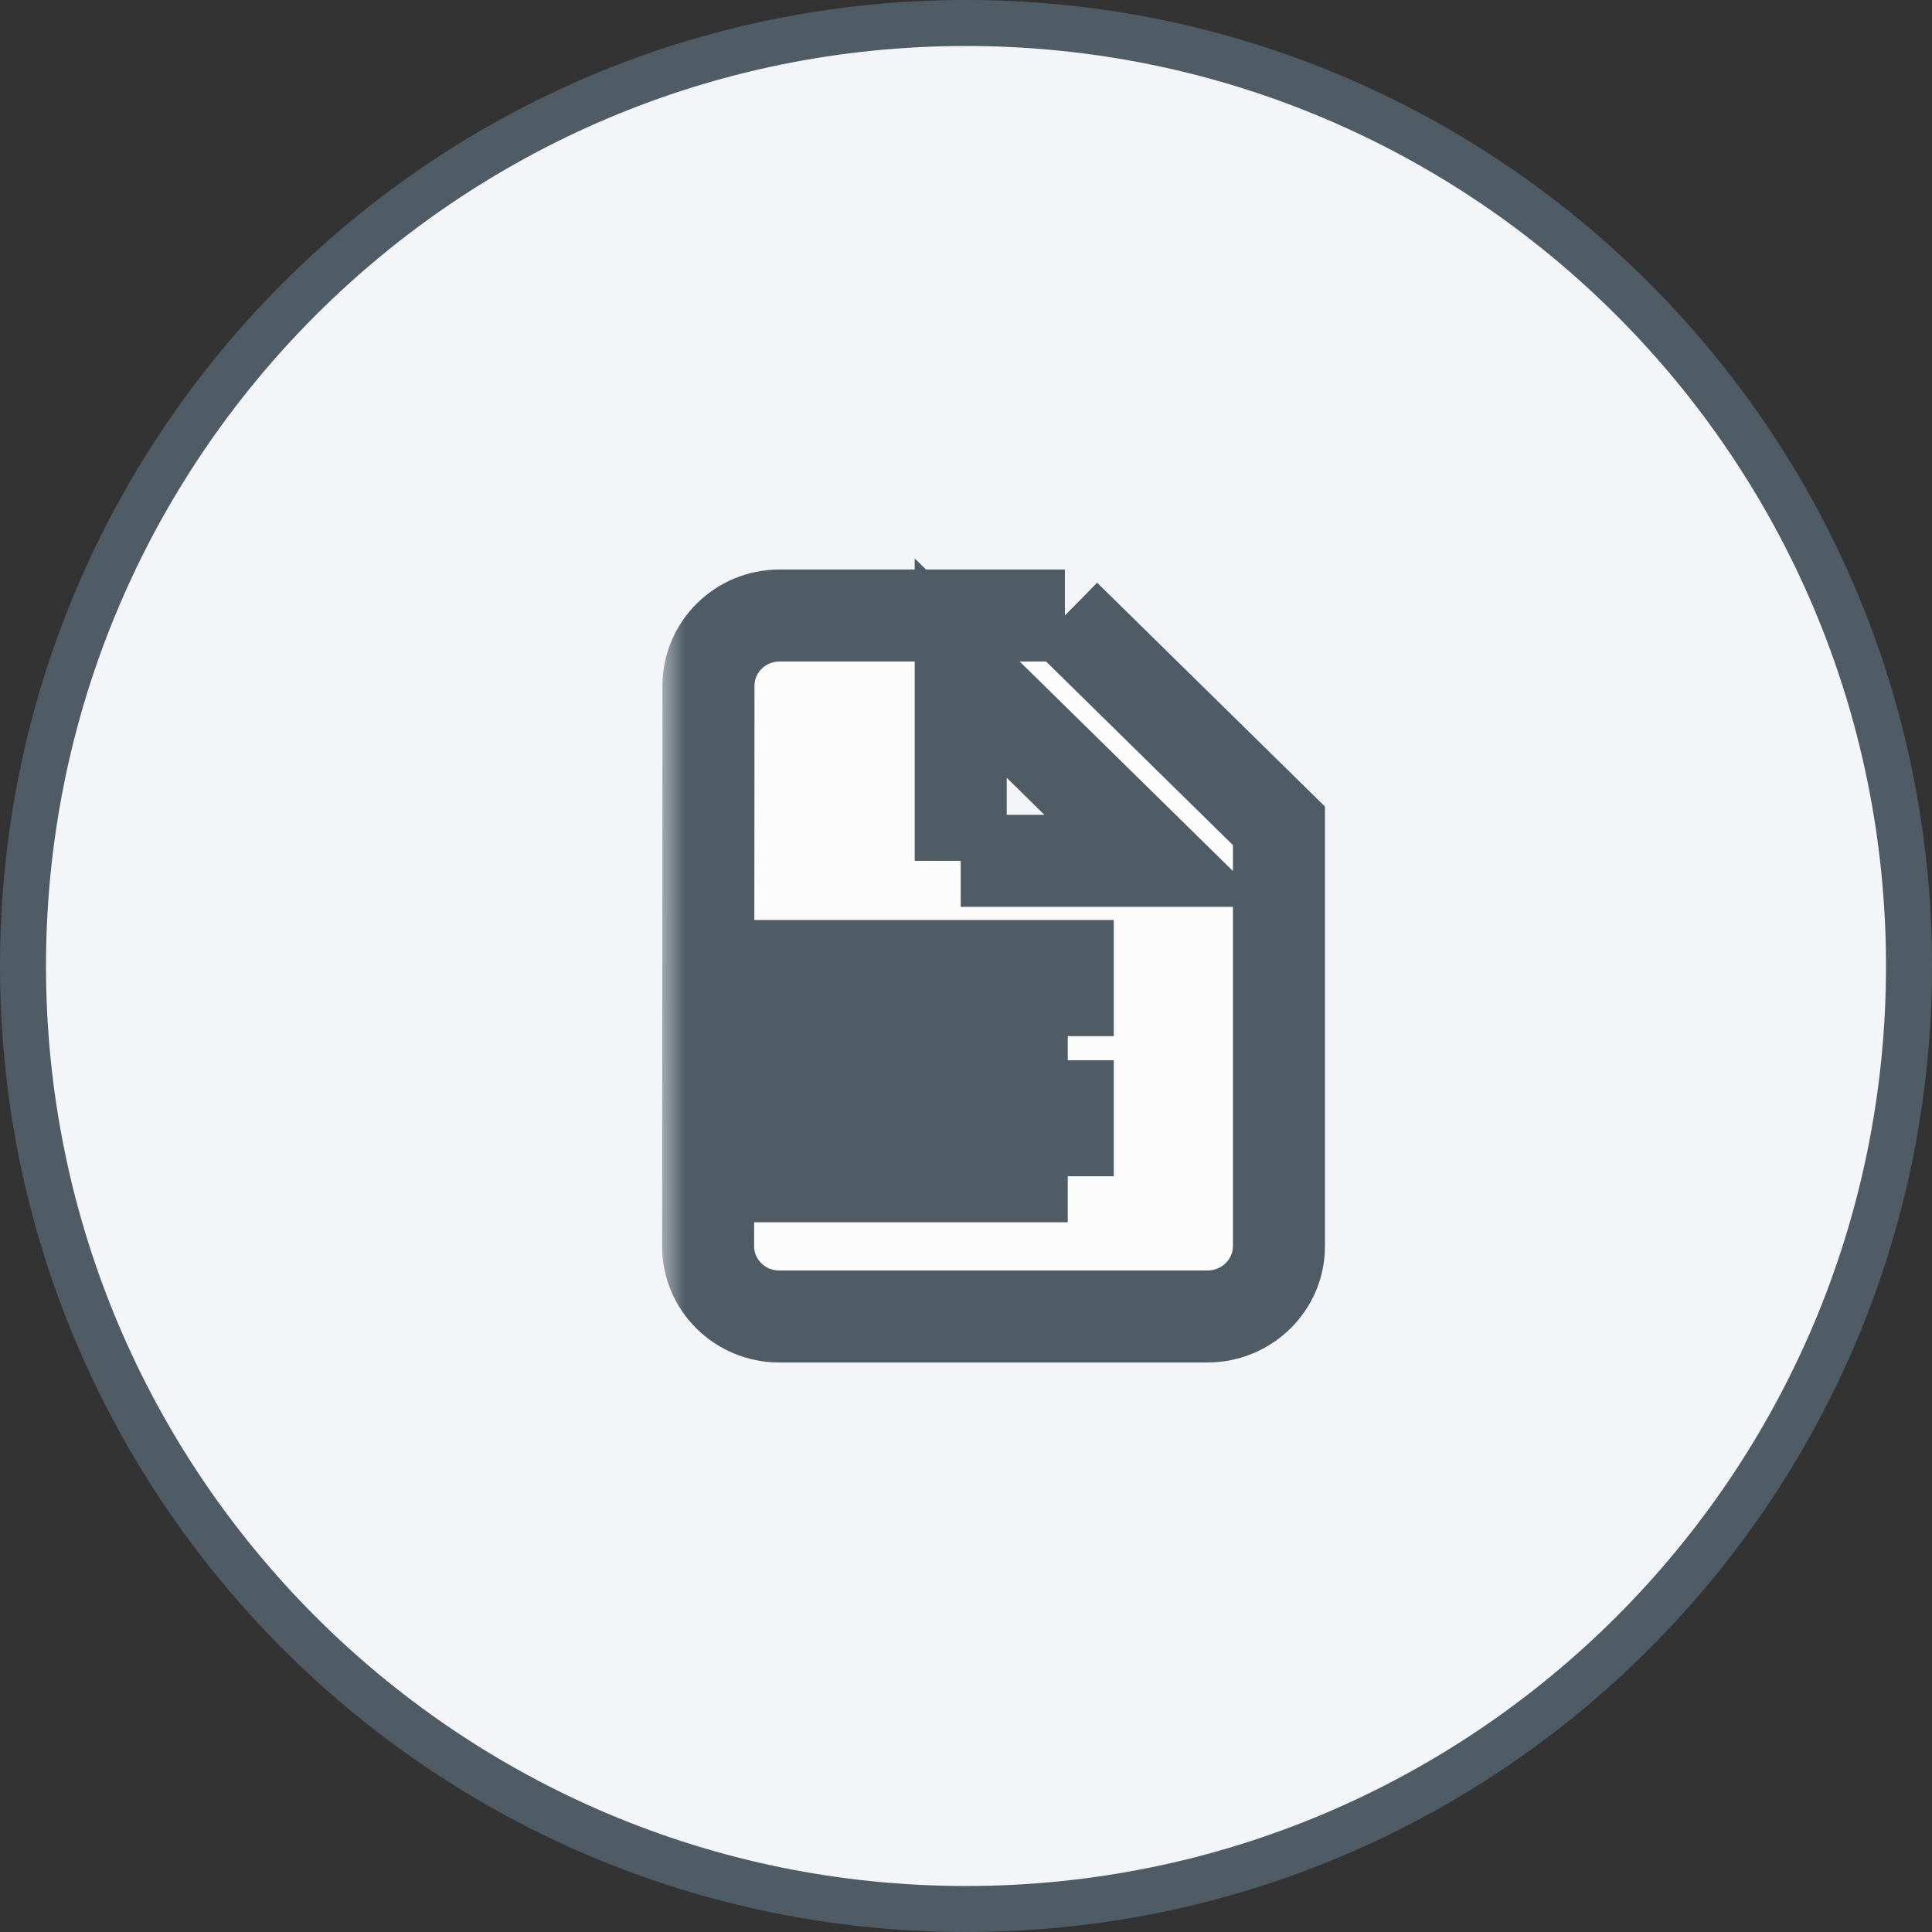 <svg width="42" height="42" viewBox="0 0 42 42" fill="none" xmlns="http://www.w3.org/2000/svg">
<rect x="0" y="0" width="42" height="42" fill="#333333" stroke="none"/>
<path d="M0.5 21C0.5 32.322 9.678 41.5 21 41.5C32.322 41.5 41.5 32.322 41.5 21C41.5 9.678 32.322 0.5 21 0.5C9.678 0.5 0.5 9.678 0.5 21Z" fill="#F3F5F8" stroke="#4F5C65"/>
<mask id="path-2-outside-1" maskUnits="userSpaceOnUse" x="14.394" y="11.381" width="15" height="19" fill="black">
<rect fill="white" x="14.394" y="11.381" width="15" height="19"/>
<path fill-rule="evenodd" clip-rule="evenodd" d="M23.15 13.381H16.945C16.092 13.381 15.402 14.067 15.402 14.905L15.394 27.095C15.394 27.933 16.084 28.619 16.938 28.619H26.252C27.105 28.619 27.803 27.933 27.803 27.095V17.952L23.15 13.381V13.381ZM23.212 25.571H17.007V24.048H23.212V25.571V25.571ZM23.212 22.524H17.007V21H23.212V22.524V22.524ZM20.885 18.714V14.524L25.151 18.714H20.885V18.714Z"/>
</mask>
<path fill-rule="evenodd" clip-rule="evenodd" d="M23.15 13.381H16.945C16.092 13.381 15.402 14.067 15.402 14.905L15.394 27.095C15.394 27.933 16.084 28.619 16.938 28.619H26.252C27.105 28.619 27.803 27.933 27.803 27.095V17.952L23.15 13.381V13.381ZM23.212 25.571H17.007V24.048H23.212V25.571V25.571ZM23.212 22.524H17.007V21H23.212V22.524V22.524ZM20.885 18.714V14.524L25.151 18.714H20.885V18.714Z" fill="#FCFCFC"/>
<path d="M15.402 14.905L16.402 14.905V14.905H15.402ZM15.394 27.095L14.394 27.095V27.095H15.394ZM27.803 17.952H28.803V17.533L28.504 17.239L27.803 17.952ZM17.007 25.571H16.007V26.571H17.007V25.571ZM17.007 24.048V23.048H16.007V24.048H17.007ZM23.212 24.048H24.212V23.048H23.212V24.048ZM17.007 22.524H16.007V23.524H17.007V22.524ZM17.007 21V20H16.007V21H17.007ZM23.212 21H24.212V20H23.212V21ZM20.885 14.524L21.586 13.81L19.885 12.14V14.524H20.885ZM25.151 18.714V19.714H27.596L25.852 18.001L25.151 18.714ZM23.15 12.381H16.945V14.381H23.15V12.381ZM16.945 12.381C15.55 12.381 14.402 13.504 14.402 14.905H16.402C16.402 14.629 16.634 14.381 16.945 14.381V12.381ZM14.402 14.904L14.394 27.095L16.394 27.096L16.402 14.905L14.402 14.904ZM14.394 27.095C14.394 28.496 15.543 29.619 16.938 29.619V27.619C16.627 27.619 16.394 27.371 16.394 27.095H14.394ZM16.938 29.619H26.252V27.619H16.938V29.619ZM26.252 29.619C27.641 29.619 28.803 28.502 28.803 27.095H26.803C26.803 27.364 26.57 27.619 26.252 27.619V29.619ZM28.803 27.095V17.952H26.803V27.095H28.803ZM28.504 17.239L23.851 12.668L22.449 14.094L27.102 18.666L28.504 17.239ZM23.212 24.571H17.007V26.571H23.212V24.571ZM18.007 25.571V24.048H16.007V25.571H18.007ZM17.007 25.048H23.212V23.048H17.007V25.048ZM22.212 24.048V25.571H24.212V24.048H22.212ZM23.212 21.524H17.007V23.524H23.212V21.524ZM18.007 22.524V21H16.007V22.524H18.007ZM17.007 22H23.212V20H17.007V22ZM22.212 21V22.524H24.212V21H22.212ZM21.885 18.714V14.524H19.885V18.714H21.885ZM20.184 15.237L24.45 19.428L25.852 18.001L21.586 13.81L20.184 15.237ZM25.151 17.714H20.885V19.714H25.151V17.714Z" fill="#4F5C65" mask="url(#path-2-outside-1)"/>
</svg>
